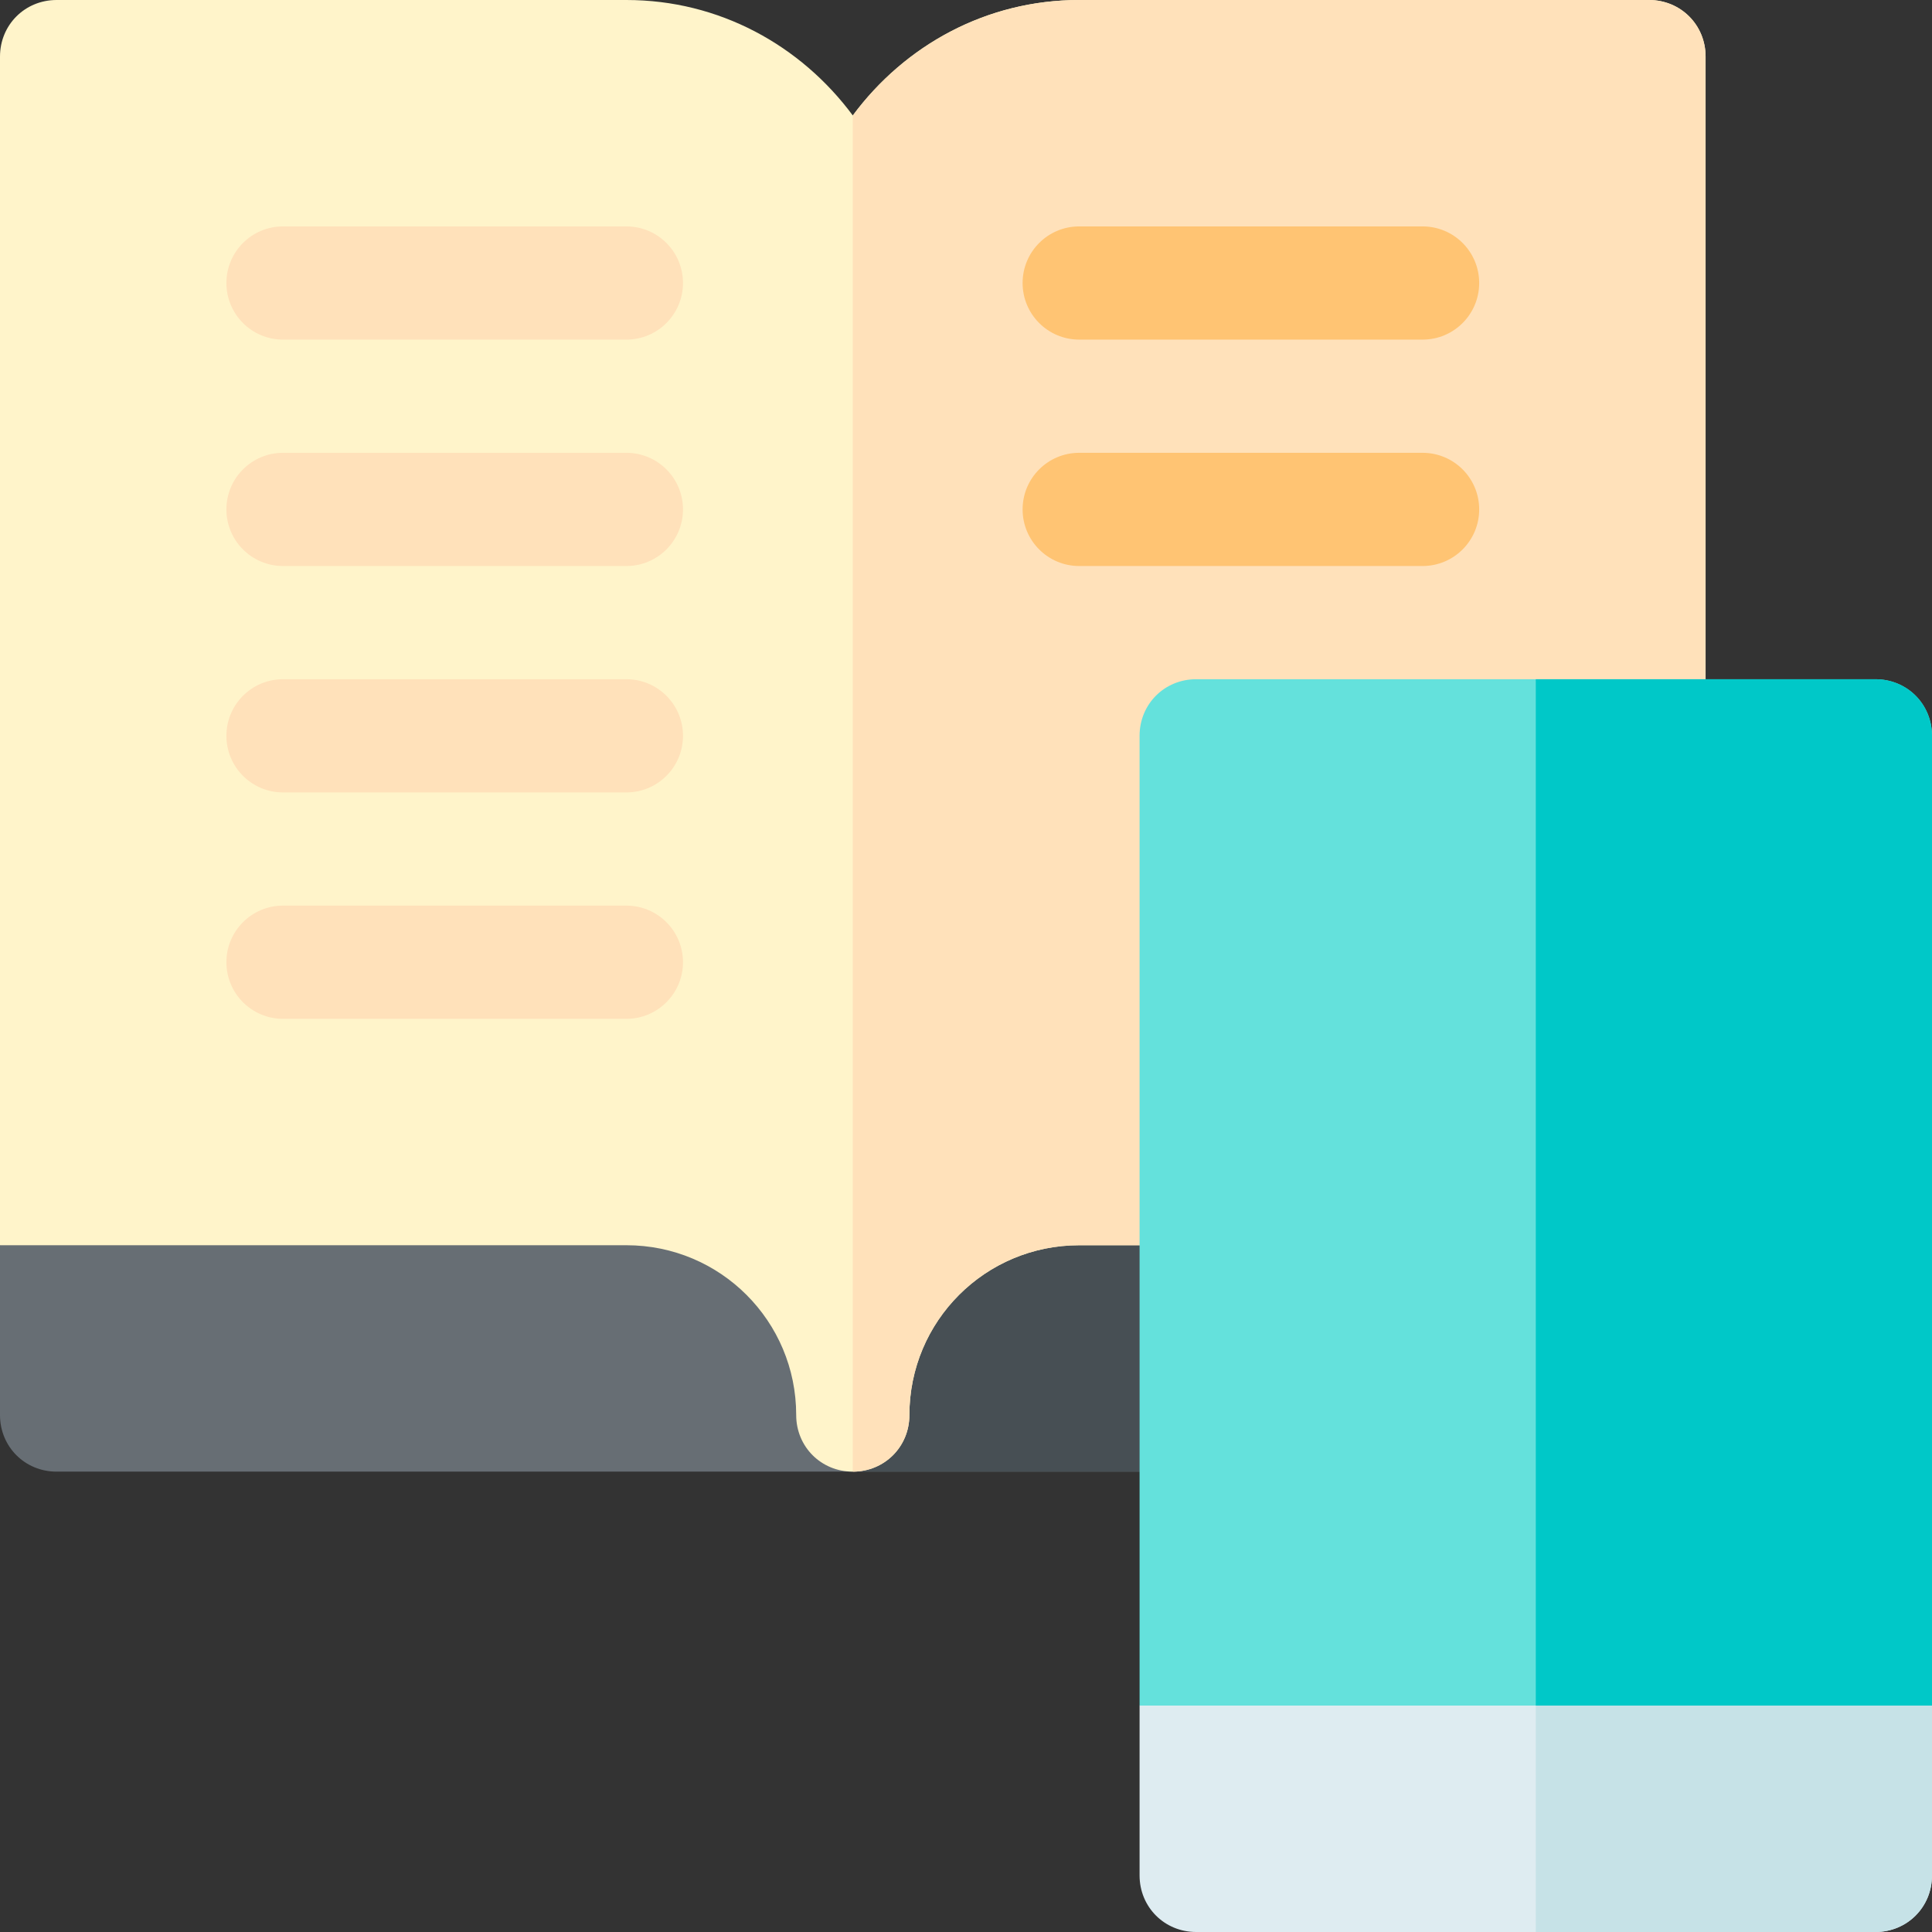 <svg height="512pt" viewBox="0 0 512 512" width="512pt" xmlns="http://www.w3.org/2000/svg"><rect x="0" y="0" width="512" height="512" fill="#333333" stroke="none"/><path d="m452 330v45c0 8.398-6.598 15-15 15h-422c-8.402 0-15-6.602-15-15v-45l30-30h392zm0 0" fill="#676e74"/><path d="m452 330v45c0 8.398-6.598 15-15 15h-211v-90h196zm0 0" fill="#474f54"/><path d="m452 15v315h-166c-24.902 0-45 20.098-45 45 0 8.398-6.598 15-15 15s-15-6.602-15-15c0-24.902-20.098-45-45-45h-166v-315c0-8.402 6.598-15 15-15h151c24.602 0 46.199 12 60 30.598 13.801-18.598 35.398-30.598 60-30.598h151c8.402 0 15 6.598 15 15zm0 0" fill="#fff4ca"/><g fill="#ffe1ba"><path d="m452 15v315h-166c-24.902 0-45 20.098-45 45 0 8.398-6.598 15-15 15v-359.402c13.801-18.598 35.398-30.598 60-30.598h151c8.402 0 15 6.598 15 15zm0 0"/><path d="m166 90h-91c-8.289 0-15-6.711-15-15s6.711-15 15-15h91c8.289 0 15 6.711 15 15s-6.711 15-15 15zm0 0"/><path d="m166 150h-91c-8.289 0-15-6.711-15-15s6.711-15 15-15h91c8.289 0 15 6.711 15 15s-6.711 15-15 15zm0 0"/><path d="m166 210h-91c-8.289 0-15-6.711-15-15s6.711-15 15-15h91c8.289 0 15 6.711 15 15s-6.711 15-15 15zm0 0"/><path d="m166 270h-91c-8.289 0-15-6.711-15-15s6.711-15 15-15h91c8.289 0 15 6.711 15 15s-6.711 15-15 15zm0 0"/></g><path d="m377 90h-91c-8.289 0-15-6.711-15-15s6.711-15 15-15h91c8.289 0 15 6.711 15 15s-6.711 15-15 15zm0 0" fill="#ffc473"/><path d="m377 150h-91c-8.289 0-15-6.711-15-15s6.711-15 15-15h91c8.289 0 15 6.711 15 15s-6.711 15-15 15zm0 0" fill="#ffc473"/><path d="m512 452v45c0 8.398-6.598 15-15 15h-180c-8.402 0-15-6.602-15-15v-45l30-32h150zm0 0" fill="#deecf1"/><path d="m512 452v45c0 8.398-6.598 15-15 15h-90v-92h75zm0 0" fill="#c6e2e7"/><path d="m512 195v257h-210v-257c0-8.402 6.598-15 15-15h180c8.402 0 15 6.598 15 15zm0 0" fill="#64e1dc"/><path d="m512 195v257h-105v-272h90c8.402 0 15 6.598 15 15zm0 0" fill="#00c8c8"/></svg>